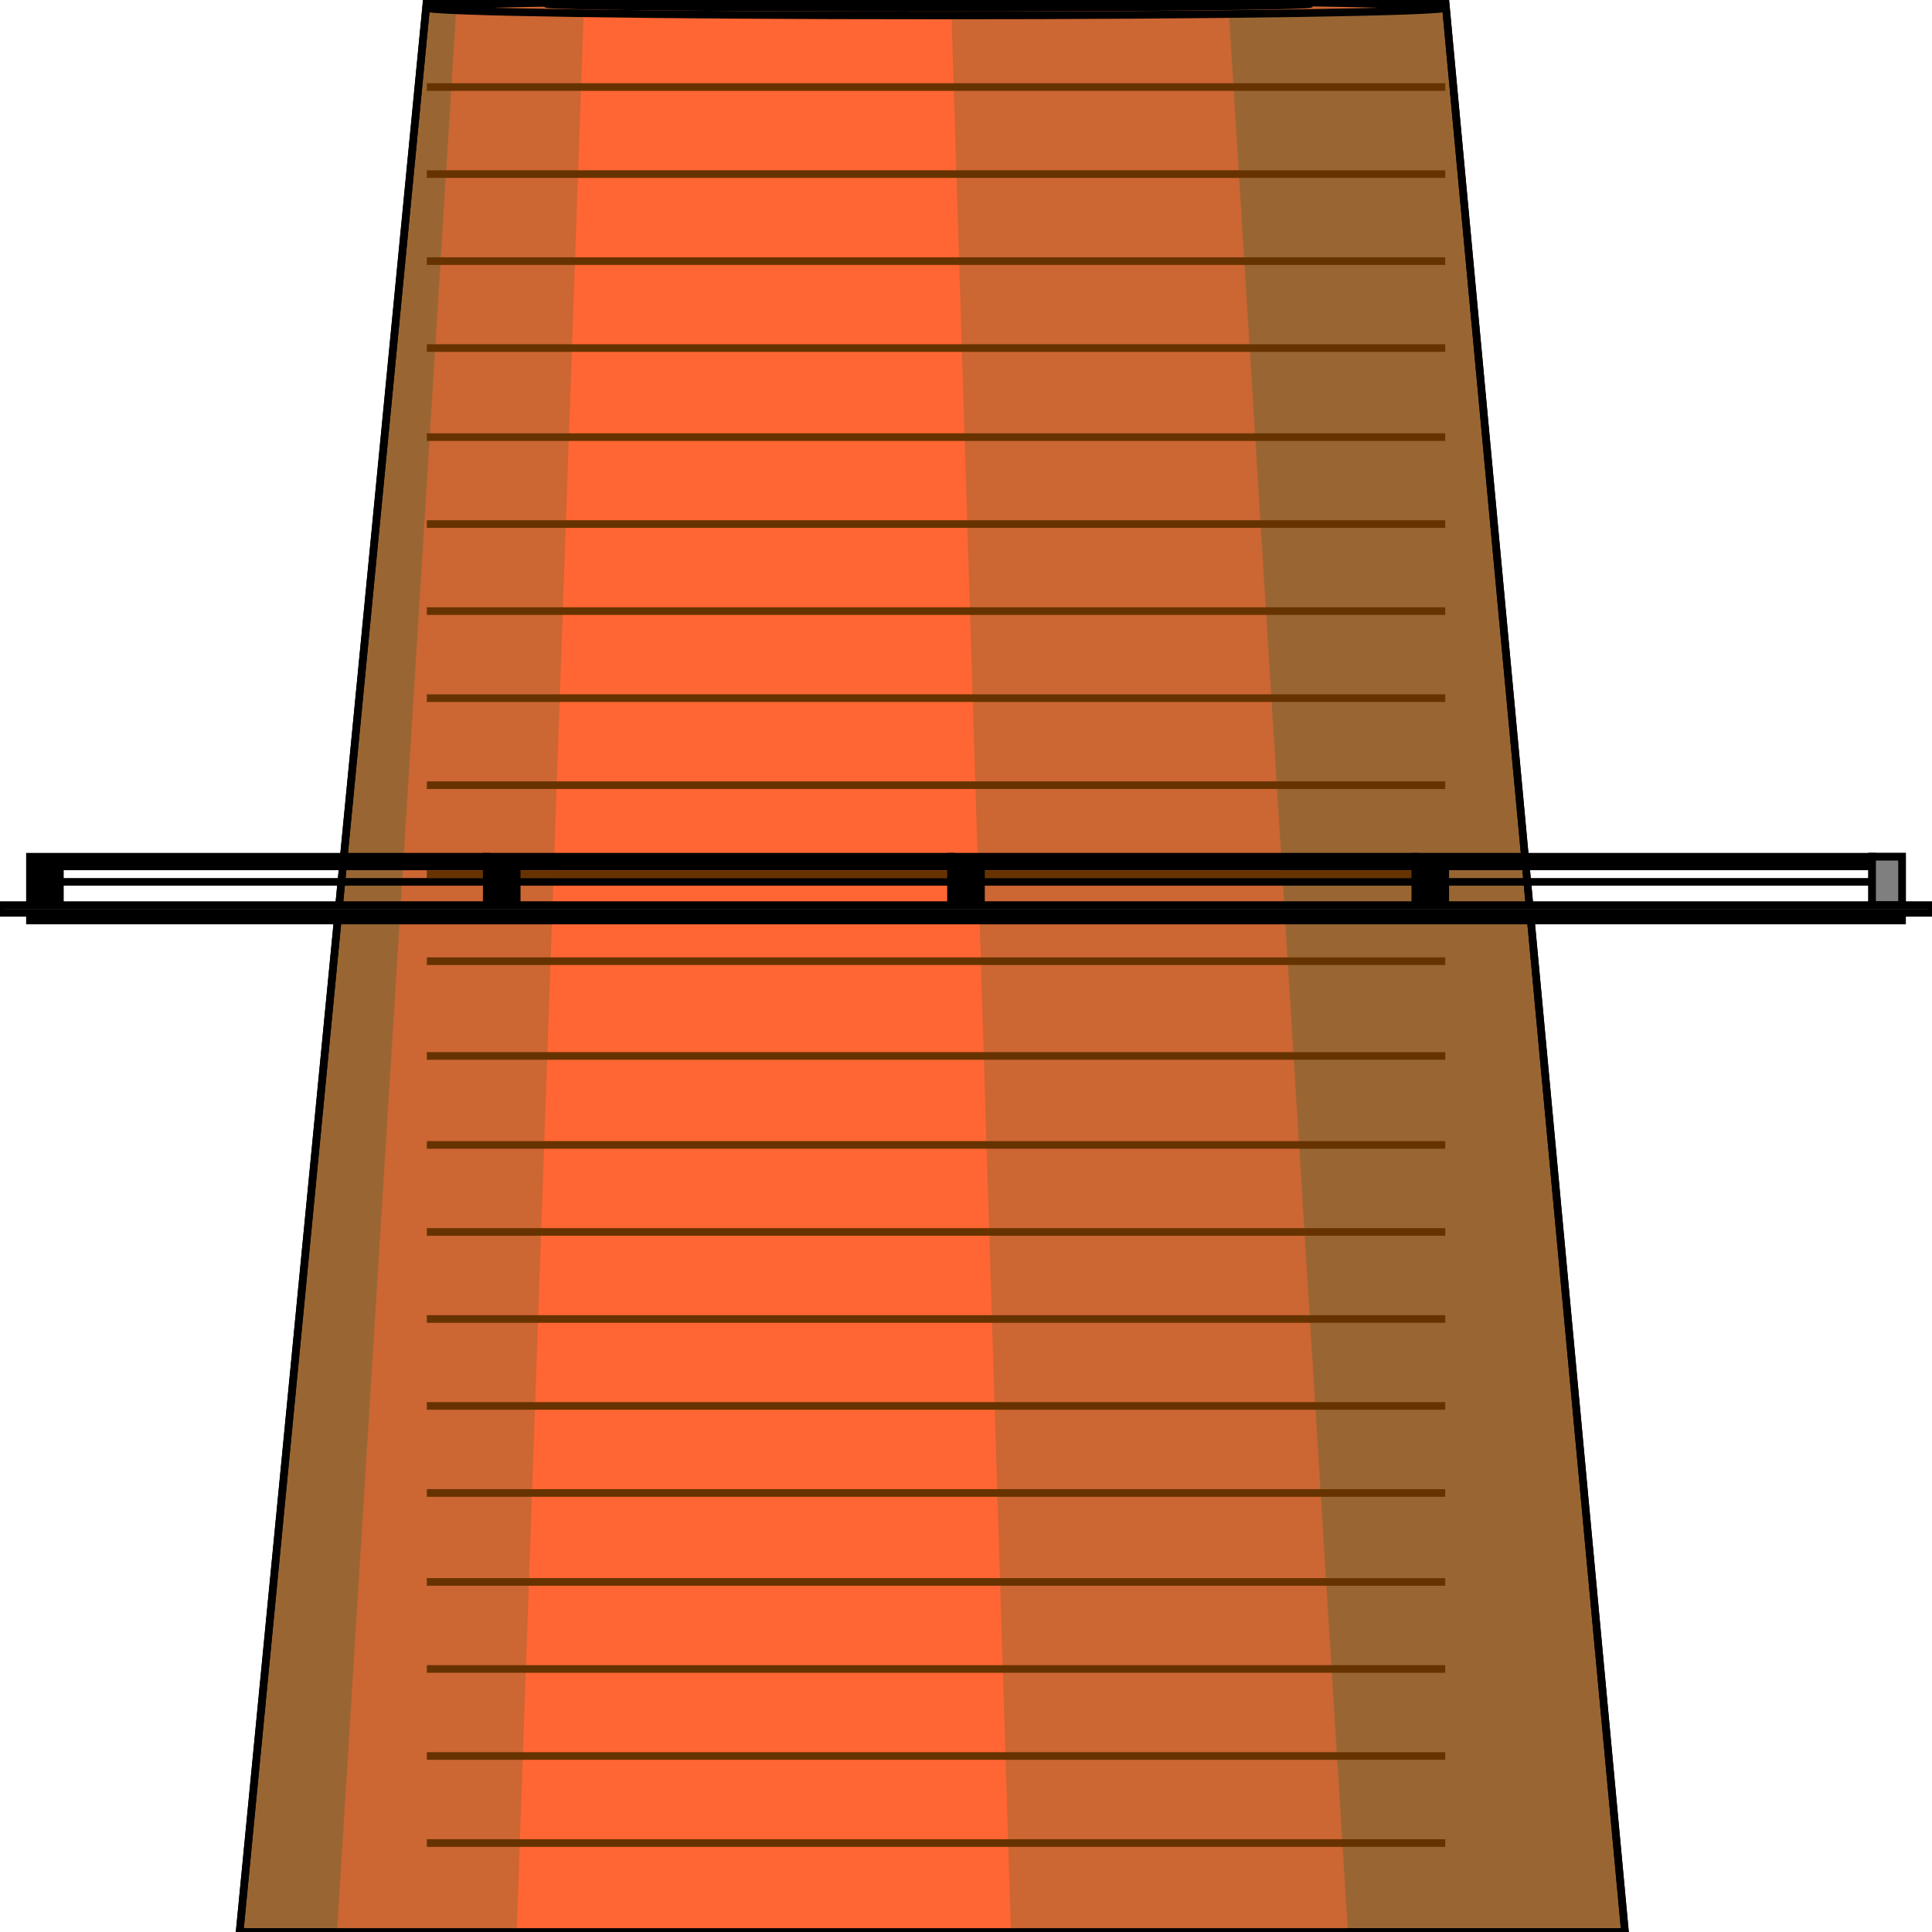 <svg width="150" height="150" viewBox="0 0 150 150" fill="none" xmlns="http://www.w3.org/2000/svg">
<g clip-path="url(#clip0_2109_220071)">
<path d="M18.605 150L33.139 0H112.209L126.163 150H18.605Z" fill="#996633" stroke="black" stroke-width="0.591"/>
<path d="M26.163 150L35.465 0H95.349L104.651 150H26.163Z" fill="#CC6633"/>
<path d="M40.116 150L45.349 0H73.837L78.488 150H40.116Z" fill="#FF6633"/>
<path d="M18.605 150L33.139 0H112.209L126.163 150H18.605Z" stroke="black" stroke-width="0.591"/>
<path d="M72.674 1.201C94.509 1.201 112.209 0.932 112.209 0.601C112.209 0.269 94.509 0 72.674 0C50.84 0 33.14 0.269 33.14 0.601C33.14 0.932 50.84 1.201 72.674 1.201Z" fill="#CC6633" stroke="black" stroke-width="0.591"/>
<path d="M72.093 0.601C88.469 0.601 101.744 0.466 101.744 0.3C101.744 0.134 88.469 0 72.093 0C55.717 0 42.441 0.134 42.441 0.3C42.441 0.466 55.717 0.601 72.093 0.601Z" fill="black" stroke="black" stroke-width="0.591"/>
<path d="M33.14 6.758H112.209" stroke="#663300" stroke-width="0.591"/>
<path d="M33.14 13.516H112.209" stroke="#663300" stroke-width="0.591"/>
<path d="M33.14 20.273H112.209" stroke="#663300" stroke-width="0.591"/>
<path d="M33.14 27.023H112.209" stroke="#663300" stroke-width="0.591"/>
<path d="M33.14 33.938H112.209" stroke="#663300" stroke-width="0.591"/>
<path d="M33.14 40.688H112.209" stroke="#663300" stroke-width="0.591"/>
<path d="M33.14 47.445H112.209" stroke="#663300" stroke-width="0.591"/>
<path d="M33.14 54.203H112.209" stroke="#663300" stroke-width="0.591"/>
<path d="M33.14 60.961H112.209" stroke="#663300" stroke-width="0.591"/>
<path d="M33.14 67.867H112.209" stroke="#663300" stroke-width="0.591"/>
<path d="M33.14 74.625H112.209" stroke="#663300" stroke-width="0.591"/>
<path d="M33.14 81.984H112.209" stroke="#663300" stroke-width="0.591"/>
<path d="M33.14 88.891H112.209" stroke="#663300" stroke-width="0.591"/>
<path d="M33.14 95.648H112.209" stroke="#663300" stroke-width="0.591"/>
<path d="M33.14 102.406H112.209" stroke="#663300" stroke-width="0.591"/>
<path d="M33.14 109.156H112.209" stroke="#663300" stroke-width="0.591"/>
<path d="M33.14 115.914H112.209" stroke="#663300" stroke-width="0.591"/>
<path d="M33.14 122.82H112.209" stroke="#663300" stroke-width="0.591"/>
<path d="M33.14 129.578H112.209" stroke="#663300" stroke-width="0.591"/>
<path d="M33.14 136.336H112.209" stroke="#663300" stroke-width="0.591"/>
<path d="M33.14 143.094H112.209" stroke="#663300" stroke-width="0.591"/>
<path d="M145.349 70.269V66.516H147.674V70.269H145.349Z" fill="black" stroke="black" stroke-width="0.591"/>
<path d="M109.884 70.269V66.516H145.349V67.266H112.209V68.468V70.269H109.884Z" fill="black"/>
<path d="M112.209 68.468V67.266H145.349V66.516H109.884V70.269H112.209V68.468ZM112.209 68.468H145.349" stroke="black" stroke-width="0.591"/>
<path d="M73.837 70.269V66.516H109.883V67.266H76.162V68.468V70.269H73.837Z" fill="black"/>
<path d="M76.162 68.468V67.266H109.883V66.516H73.837V70.269H76.162V68.468ZM76.162 68.468H109.883" stroke="black" stroke-width="0.591"/>
<path d="M37.791 70.269V66.516H73.838V67.266H40.117V68.468V70.269H37.791Z" fill="black"/>
<path d="M40.117 68.468V67.266H73.838V66.516H37.791V70.269H40.117V68.468ZM40.117 68.468H73.838" stroke="black" stroke-width="0.591"/>
<path d="M2.325 70.269V66.516H37.79V67.266H4.651V68.468V70.269H2.325Z" fill="black"/>
<path d="M4.651 68.468V67.266H37.79V66.516H2.325V70.269H4.651V68.468ZM4.651 68.468H37.79" stroke="black" stroke-width="0.591"/>
<path d="M2.325 70.867H147.674V71.468H2.325V70.867Z" fill="black" stroke="black" stroke-width="0.591"/>
<path d="M145.349 70.269H147.674V66.516H145.349V70.269Z" fill="#7F7F7F" stroke="black" stroke-width="0.591"/>
<path d="M0 70.273H150V70.874H0V70.273Z" fill="#7F7F7F" stroke="black" stroke-width="0.591"/>
</g>
<defs>
<clipPath id="clip0_2109_220071">
<rect width="150" height="150" fill="white"/>
</clipPath>
</defs>
</svg>
